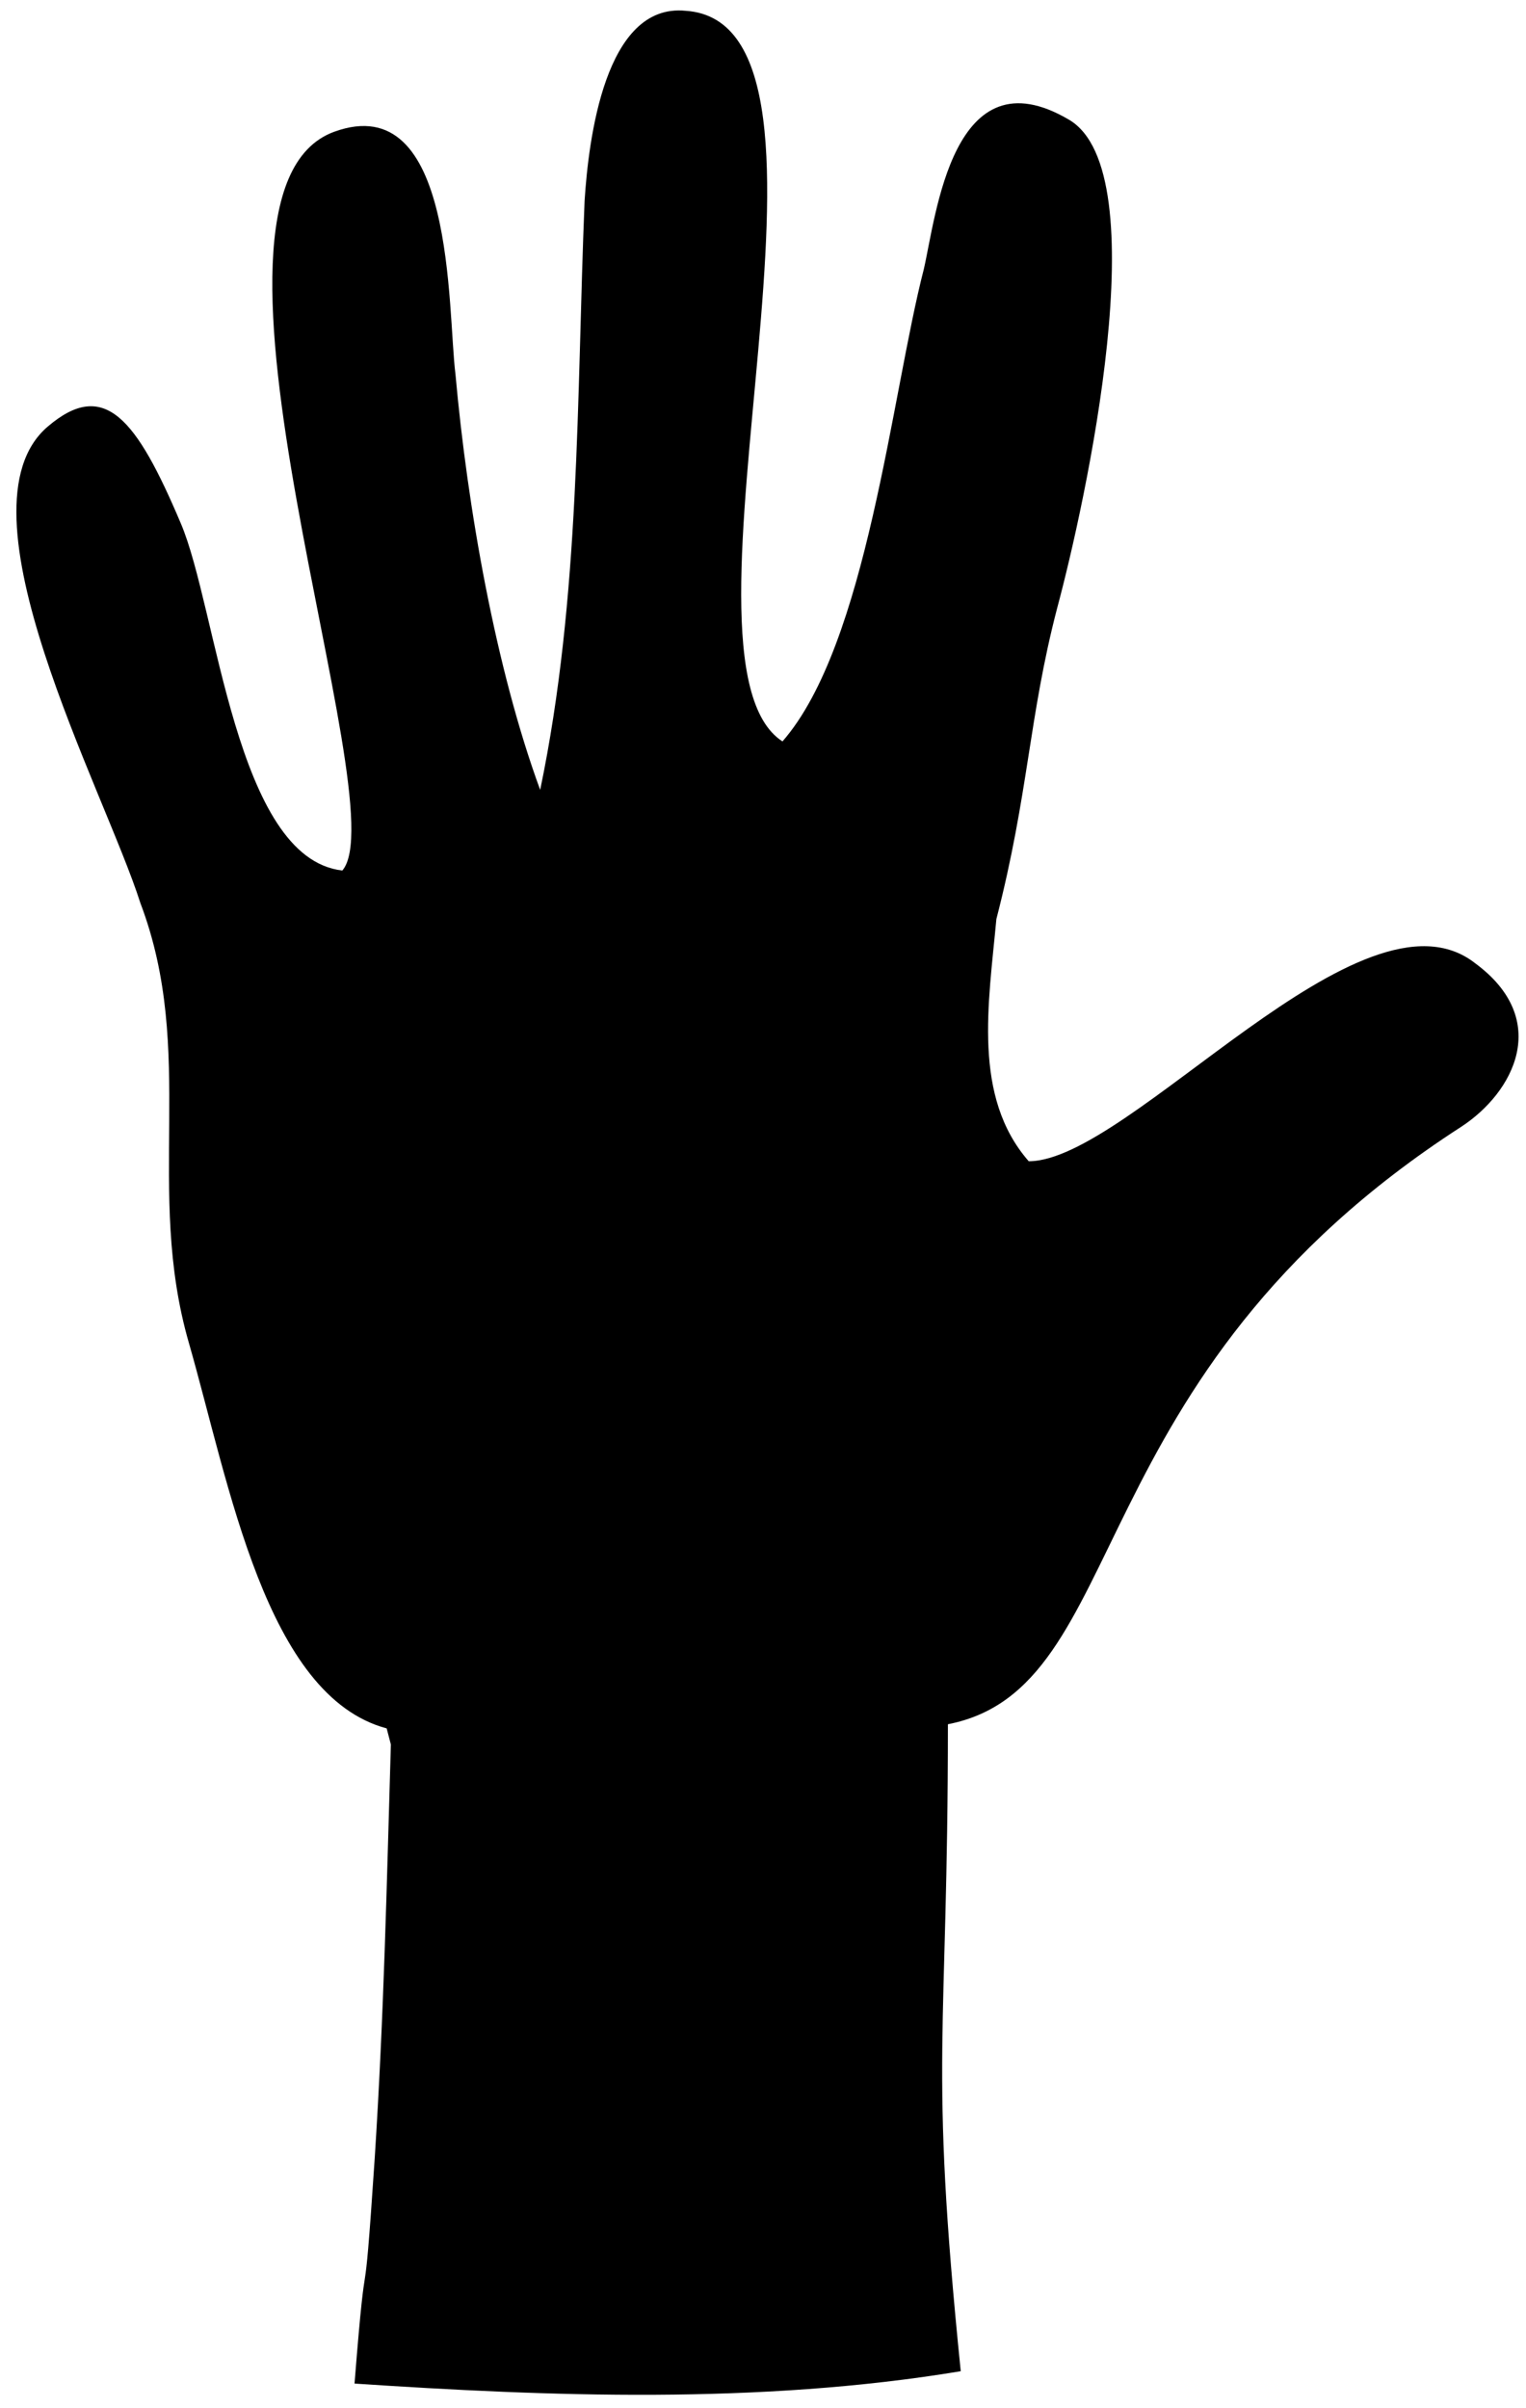 <?xml version="1.0" encoding="UTF-8" standalone="no"?>
<svg width="64px" height="101px" viewBox="0 0 64 101" version="1.1" xmlns="http://www.w3.org/2000/svg" xmlns:xlink="http://www.w3.org/1999/xlink" xmlns:sketch="http://www.bohemiancoding.com/sketch/ns">
    <title>Untitled</title>
    <description>Created with Sketch (http://www.bohemiancoding.com/sketch)</description>
    <defs></defs>
    <g id="Page-1" stroke="none" stroke-width="1" fill="none" fill-rule="evenodd" sketch:type="MSPage">
        <path d="M14.011,5.528 C19.102,3.67 18.758,12.979 19.102,15.693 C19.602,21.28 20.792,28.05 22.655,33.129 C24.346,25.002 24.179,16.705 24.518,8.415 C24.683,5.87 25.363,0.12 28.75,0.452 C36.711,0.966 27.565,27.71 32.817,31.095 C36.37,27.03 37.39,16.536 38.745,11.287 C39.255,9.088 39.945,2.132 44.839,5.024 C48.57,7.23 45.516,21.111 44.336,25.508 C43.144,30.08 43.144,33.292 41.788,38.545 C41.459,42.101 40.781,45.996 43.144,48.703 C47.382,48.703 57.127,36.677 61.868,40.399 C65.086,42.771 63.486,45.821 61.281,47.259 C45.015,57.763 47.548,70.795 39.755,72.315 C39.755,85.662 38.947,86.166 40.293,99.449 C31.829,100.854 22.973,100.506 14.869,99.968 C15.424,92.96 15.198,98.292 15.715,90.524 C16.103,84.487 16.217,79.091 16.393,73.165 L16.217,72.489 C11.143,71.129 9.622,62.25 7.922,56.324 C6.062,49.883 8.261,44.13 5.886,37.87 C4.379,33.127 -2.034,21.344 1.999,17.894 C4.379,15.858 5.72,17.551 7.583,21.95 C9.11,25.535 9.877,36.001 14.357,36.51 C16.719,33.782 6.994,8.107 14.011,5.528 Z" id="Shape" fill="#000000" sketch:type="MSShapeGroup"></path>
    </g>
</svg>